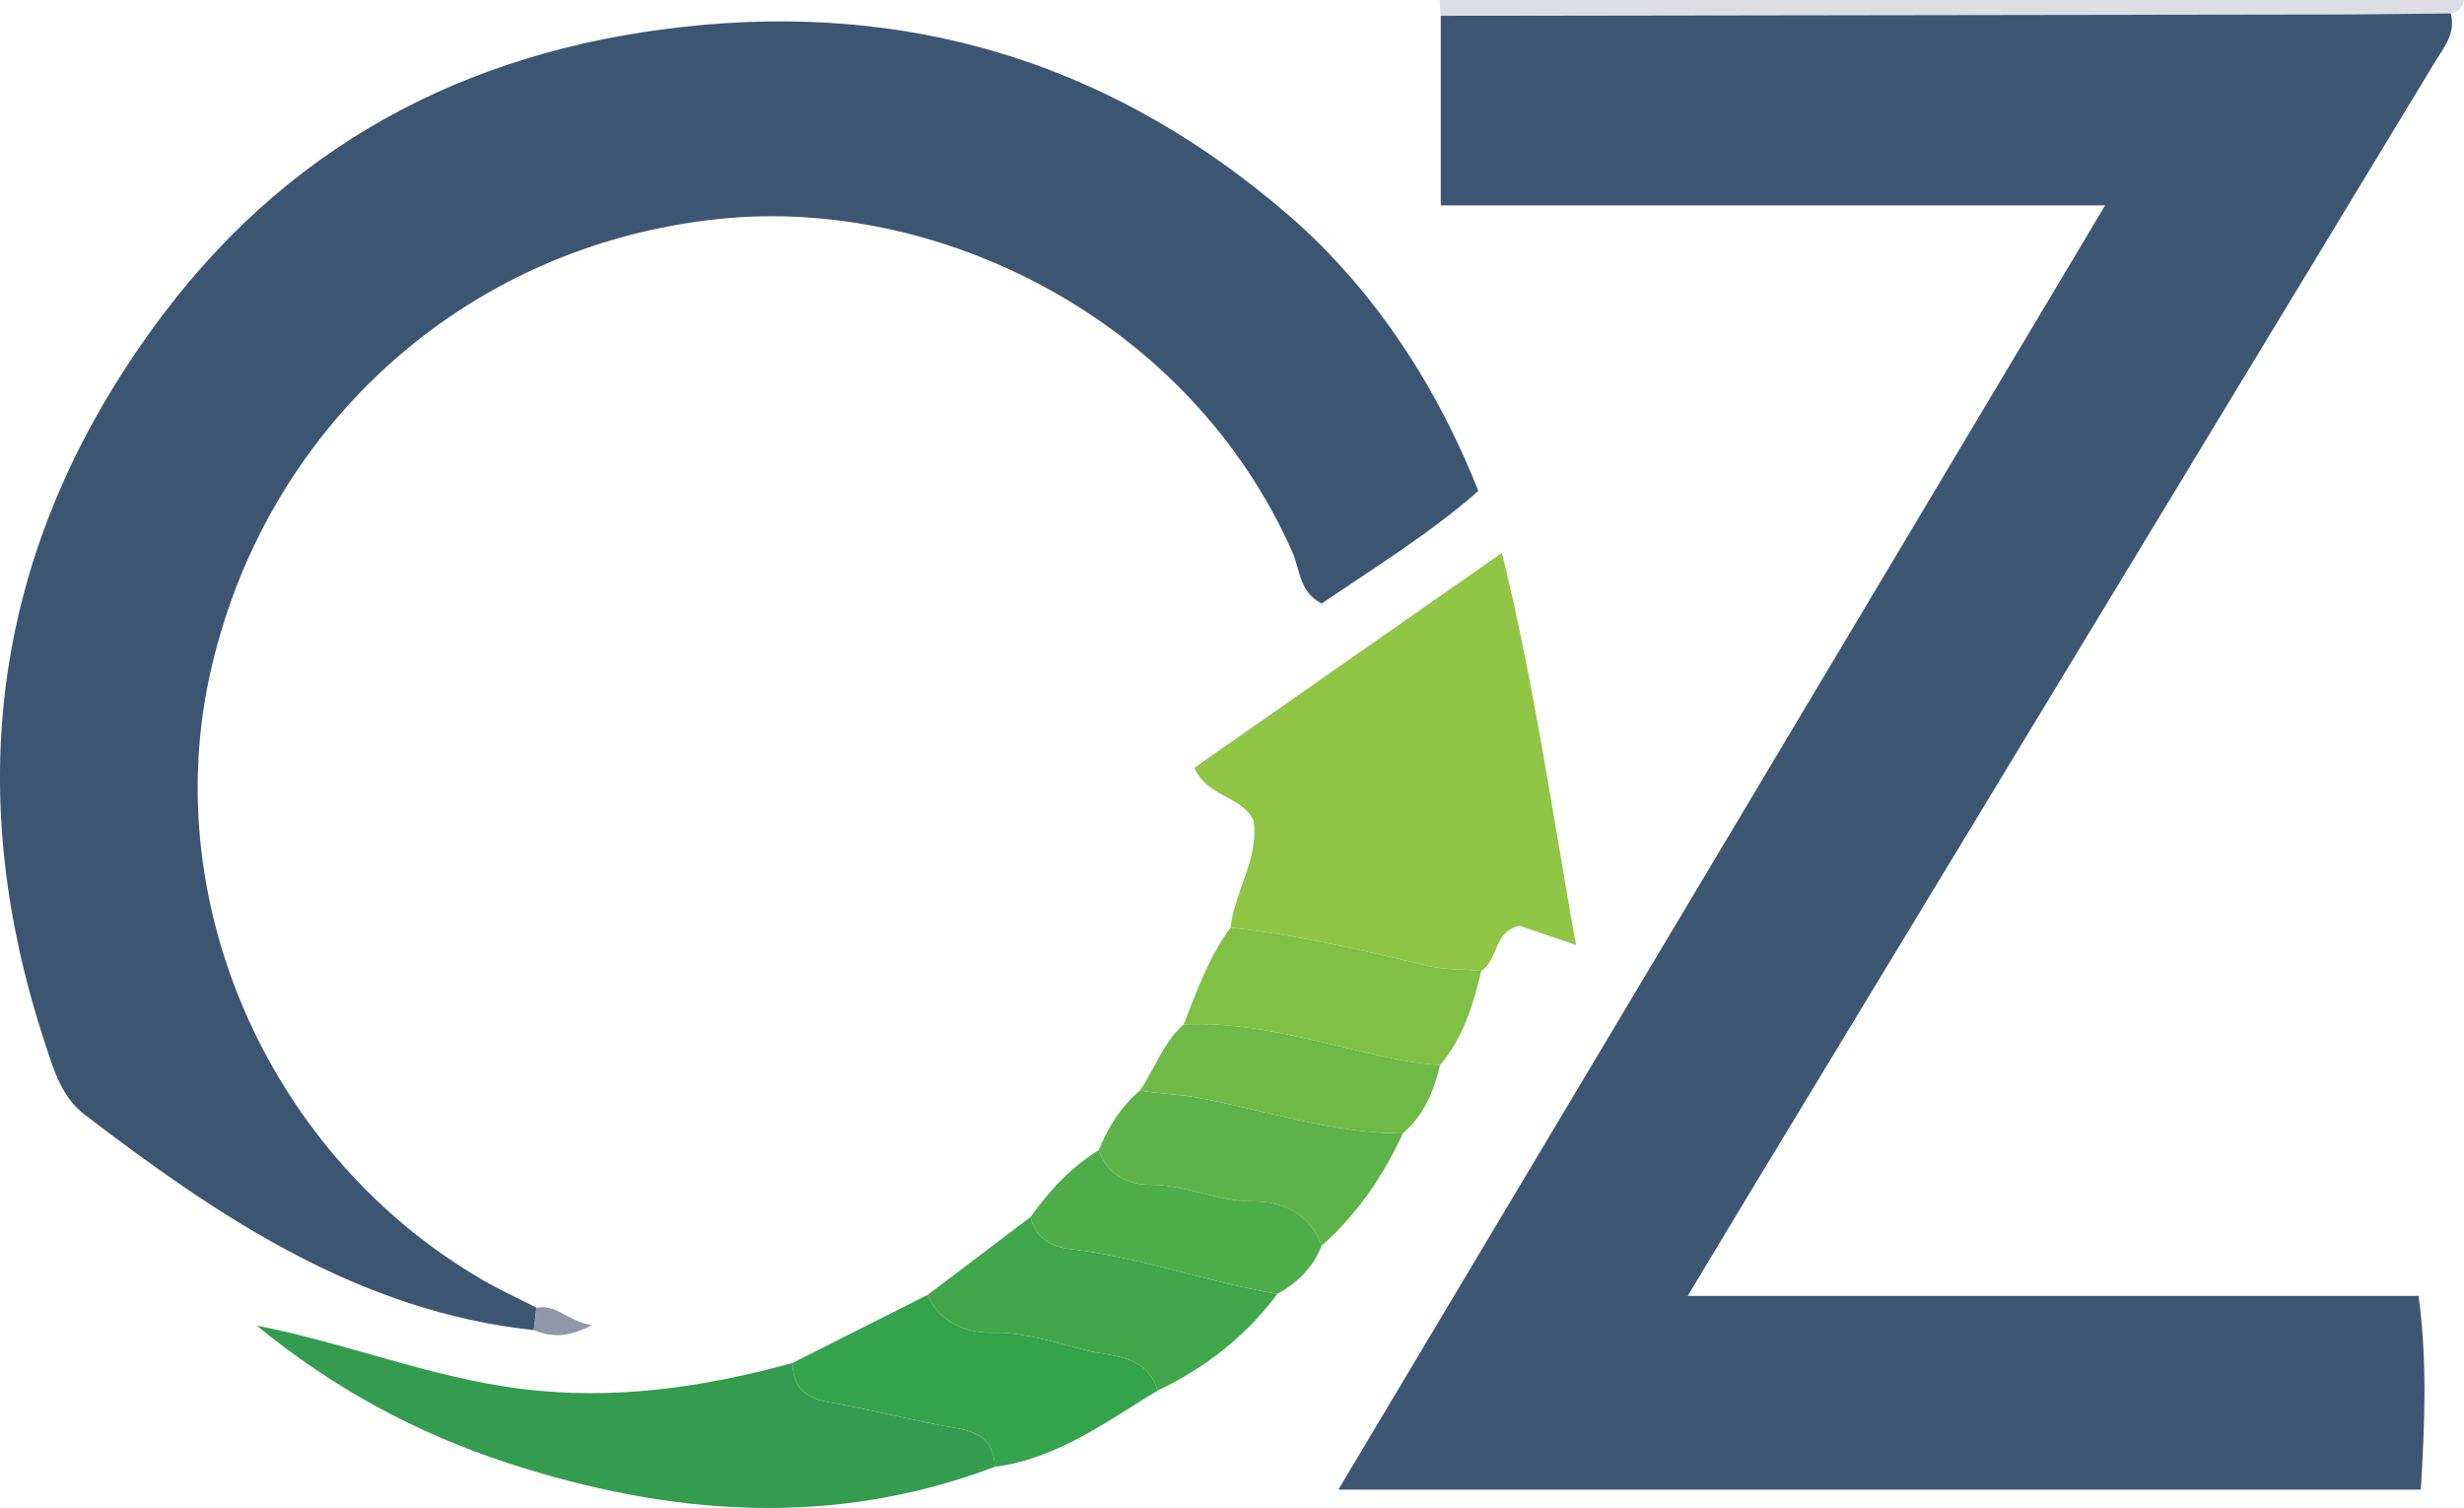 <?xml version="1.0" encoding="iso-8859-1"?>
<!-- Generator: Adobe Illustrator 27.0.0, SVG Export Plug-In . SVG Version: 6.00 Build 0)  -->
<svg version="1.1" id="Layer_1" xmlns="http://www.w3.org/2000/svg" xmlns:xlink="http://www.w3.org/1999/xlink" x="0px" y="0px"
	 viewBox="0 0 182.802 111.875" style="enable-background:new 0 0 182.802 111.875;" xml:space="preserve">
<g>
	<path style="fill:#DDDEE3;" d="M182.802,0c-0.115,0.544-0.393,0.928-0.988,0.997c-2.996,0.027-5.993,0.073-8.989,0.079
		c-21.979,0.038-43.958,0.067-65.937,0.099c-0.029-0.391-0.058-0.783-0.087-1.174C132.135,0,157.468,0,182.802,0z"/>
	<path style="fill:#3D5772;" d="M106.889,1.174c21.979-0.032,43.958-0.061,65.937-0.099c2.996-0.005,5.993-0.051,8.989-0.079
		c0.409,1.484-0.516,2.528-1.199,3.656c-16.893,27.875-33.786,55.751-50.676,83.628c-1.446,2.387-2.877,4.783-4.729,7.862
		c18.492,0,36.212,0,54.222,0c0.668,5.003,0.443,9.547,0.168,14.367c-26.631,0-53.03,0-80.308,0
		c19.029-31.871,37.807-63.32,56.884-95.27c-16.685,0-32.735,0-49.287,0C106.889,10.365,106.889,5.77,106.889,1.174z"/>
	<path style="fill:#3C5672;" d="M39.602,98.68c-12.98-1.399-23.299-8.334-33.296-15.966c-1.731-1.321-2.287-3.267-2.903-5.12
		c-6.518-19.588-3.706-37.824,8.704-54.275C22.084,10.095,35.767,3.299,52.212,1.843c16.461-1.457,30.854,3.328,43.332,14.074
		c5.961,5.134,10.865,12.215,14.13,20.506c-3.555,3.133-7.636,5.636-11.611,8.35c-1.672-0.818-1.619-2.543-2.179-3.807
		c-7.656-17.285-26.243-26.421-42.546-24.722C34.252,18.232,19.455,31.989,15.53,50.247c-3.681,17.125,4.642,35.632,20.271,44.705
		c1.293,0.75,2.658,1.376,3.989,2.06C39.728,97.568,39.665,98.124,39.602,98.68z"/>
	<path style="fill:#90C546;" d="M91.29,68.819c0.325-2.762,2.169-5.225,1.693-8.006c-0.975-1.823-3.392-1.656-4.378-3.852
		c7.411-5.178,14.81-10.348,22.822-15.947c2.44,9.953,3.739,19.31,5.494,29.093c-1.891-0.644-3.103-1.057-4.181-1.425
		c-1.943,0.407-1.576,2.538-2.846,3.348c-1.288-0.15-2.566-0.052-3.882-0.362C101.147,70.523,96.279,69.345,91.29,68.819z"/>
	<path style="fill:#349C4F;" d="M73.803,108.82c-12.072,4.573-24.142,3.62-36.113-0.274c-6.787-2.208-13.024-5.59-18.642-10.202
		c6.616,1.284,12.897,3.843,19.574,4.688c6.869,0.869,13.567-0.097,20.181-1.92c0.014,1.788,0.937,2.608,2.69,2.915
		c3.198,0.56,6.349,1.394,9.549,1.941C72.783,106.266,73.755,107.023,73.803,108.82z"/>
	<path style="fill:#35A24C;" d="M73.803,108.82c-0.048-1.798-1.021-2.554-2.761-2.852c-3.2-0.547-6.351-1.381-9.549-1.941
		c-1.753-0.307-2.676-1.127-2.69-2.915c3.34-1.684,6.68-3.368,10.019-5.051c0.881,2.119,2.963,2.841,4.752,2.807
		c2.531-0.048,4.826,0.782,7.126,1.339c1.812,0.44,4.438,0.308,5.175,2.959C82.054,105.483,78.427,108.216,73.803,108.82z"/>
	<path style="fill:#40A74B;" d="M85.876,103.166c-0.737-2.651-3.363-2.52-5.175-2.959c-2.3-0.558-4.595-1.388-7.126-1.339
		c-1.789,0.034-3.871-0.687-4.752-2.807c2.548-1.928,5.097-3.855,7.645-5.783c0.266,1.581,1.693,2.241,2.81,2.37
		c5.285,0.609,10.28,2.468,15.491,3.345C92.415,99.14,89.416,101.49,85.876,103.166z"/>
	<path style="fill:#7FC045;" d="M91.29,68.819c4.989,0.526,9.857,1.704,14.722,2.85c1.315,0.31,2.593,0.212,3.882,0.362
		c-0.593,2.514-1.336,4.962-3.058,6.981c-0.966-0.068-1.911-0.174-2.878-0.361c-5.354-1.035-10.579-2.904-16.144-2.648
		C88.789,73.52,89.686,70.998,91.29,68.819z"/>
	<path style="fill:#5DB349;" d="M104.078,84.086c-1.469,3.176-3.401,6.016-6.037,8.347c-0.801-2.409-2.986-3.322-5.004-3.302
		c-2.694,0.026-5.058-1.24-7.716-1.236c-1.574,0.002-3.202-0.731-3.805-2.57c0.692-1.698,1.64-3.218,3.052-4.418
		c1.428,0.253,2.87,0.264,4.321,0.536C93.937,82.389,98.867,84.082,104.078,84.086z"/>
	<path style="fill:#4FAD4A;" d="M81.516,85.325c0.603,1.839,2.231,2.572,3.805,2.57c2.658-0.004,5.022,1.263,7.716,1.236
		c2.018-0.02,4.203,0.893,5.004,3.302c-0.631,1.61-1.78,2.742-3.272,3.56c-5.211-0.877-10.206-2.736-15.491-3.345
		c-1.117-0.129-2.545-0.789-2.81-2.37C77.844,88.315,79.462,86.597,81.516,85.325z"/>
	<path style="fill:#6FB947;" d="M104.078,84.086c-5.211-0.004-10.141-1.696-15.189-2.643c-1.45-0.272-2.893-0.283-4.321-0.536
		c1.105-1.619,1.729-3.557,3.246-4.903c5.565-0.257,10.79,1.612,16.144,2.648c0.967,0.187,1.912,0.293,2.878,0.361
		C106.39,80.961,105.632,82.739,104.078,84.086z"/>
	<path style="fill:#9097A9;" d="M39.602,98.68c0.063-0.556,0.126-1.112,0.189-1.668c1.508-0.278,2.31,0.996,4.116,1.303
		C42.036,99.292,40.824,99.17,39.602,98.68z"/>
</g>
</svg>
